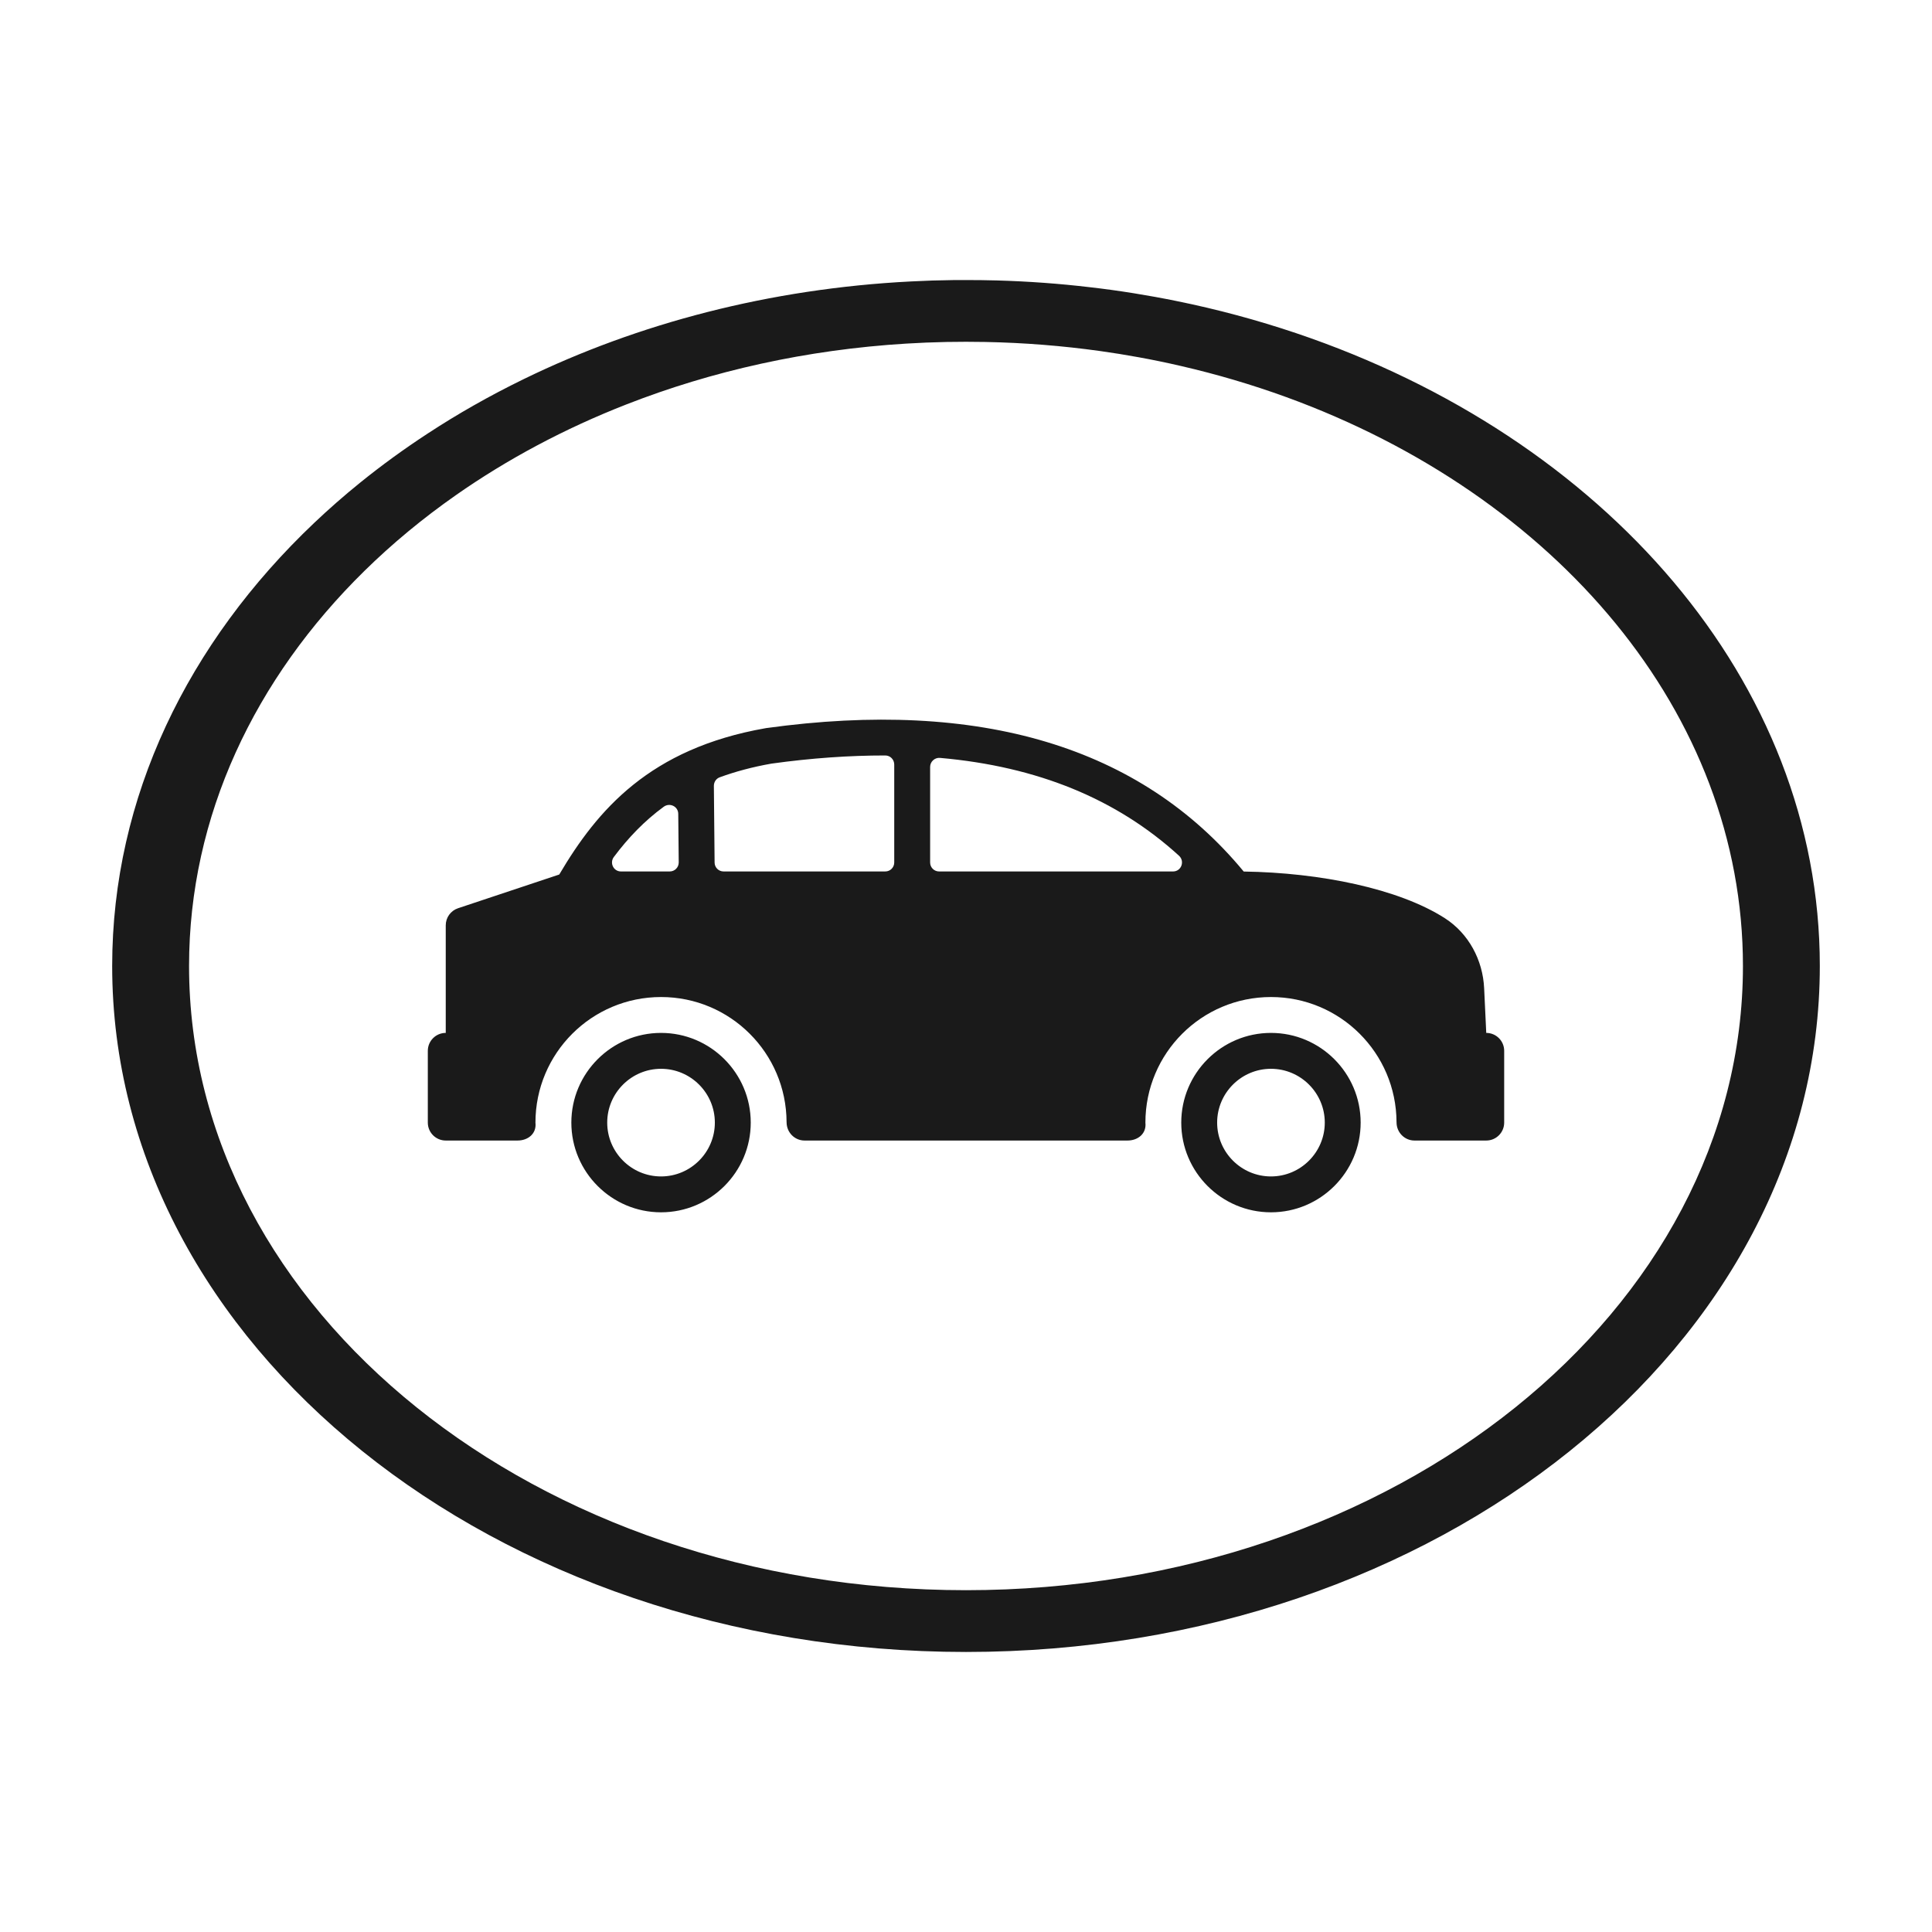 <?xml version="1.0" encoding="UTF-8"?>
<!DOCTYPE svg PUBLIC "-//W3C//DTD SVG 1.1//EN" "http://www.w3.org/Graphics/SVG/1.1/DTD/svg11.dtd">
<!-- Creator: CorelDRAW 2018 (64-Bit) -->
<svg xmlns="http://www.w3.org/2000/svg" xml:space="preserve" width="8.467mm" height="8.467mm" version="1.1" style="shape-rendering:geometricPrecision; text-rendering:geometricPrecision; image-rendering:optimizeQuality; fill-rule:evenodd; clip-rule:evenodd"
viewBox="0 0 846.66 846.66"
 xmlns:xlink="http://www.w3.org/1999/xlink">
 <defs>
  <style type="text/css">
   <![CDATA[
    .fil0 {fill:#1A1A1A}
   ]]>
  </style>
 </defs>
 <g id="Layer_x0020_1">
  <path class="fil0" d="M563.51 173.96c118.12,42.93 200.3,138.44 200.3,249.37 0,151.08 -152.44,273.54 -340.48,273.54 -188.04,0 -340.48,-122.46 -340.48,-273.54 0,-65.71 28.83,-126 76.89,-173.17 12.16,-11.94 25.56,-23.03 40.03,-33.16 22.5,-15.75 47.6,-29.17 74.73,-39.77 37.52,-14.68 78.89,-23.98 122.58,-26.65 5.85,-0.36 11.75,-0.6 17.68,-0.72 2.85,-0.05 5.71,-0.08 8.57,-0.08 2.81,0 5.63,0.03 8.43,0.08 17.09,0.33 33.86,1.68 50.23,3.96 5.7,0.8 11.36,1.7 16.96,2.73 6.26,1.13 12.46,2.42 18.59,3.84 15.83,3.65 31.18,8.2 45.97,13.57zm-6.53 278.69c21.66,0 39.3,17.64 39.3,39.31 0,21.67 -17.63,39.31 -39.3,39.31 -21.68,0 -39.32,-17.64 -39.32,-39.31 0,-21.67 17.64,-39.31 39.32,-39.31zm-267.29 0c21.67,0 39.31,17.64 39.31,39.31 0,21.67 -17.64,39.31 -39.31,39.31 -21.67,0 -39.31,-17.64 -39.31,-39.31 0,-21.67 17.64,-39.31 39.31,-39.31zm0 62.9c12.99,0 23.58,-10.59 23.58,-23.59 0,-12.99 -10.59,-23.58 -23.58,-23.58 -13.01,0 -23.59,10.59 -23.59,23.58 0,13 10.58,23.59 23.59,23.59zm-94.35 -62.9l0 -47.16c0,-3.38 2.17,-6.4 5.38,-7.47l44.36 -14.78c16.7,-28.3 39.67,-55.22 90.41,-64.12 0.09,-0.01 0.19,-0.02 0.29,-0.05 93.71,-12.95 164.08,8.19 209.25,62.86 33.61,0.49 67.95,7.52 88.13,20.44 10.46,6.71 16.67,18.36 17.24,30.76l0.92 19.52c4.34,0 7.86,3.52 7.86,7.86l0 31.45c0,4.34 -3.52,7.86 -7.86,7.86l-31.45 0c-4.36,0 -7.86,-3.58 -7.86,-7.95 0,-0.03 -0.01,-0.07 -0.01,-0.12 -0.12,-30.29 -24.7,-54.82 -55.02,-54.82 -30.41,0 -55.03,24.63 -55.03,55.03 0.56,4.78 -3.21,7.86 -7.86,7.86l-141.5 0c-4.38,0 -7.86,-3.58 -7.88,-7.95 0,-0.03 -0.01,-0.07 -0.01,-0.12 -0.11,-30.3 -24.69,-54.82 -55.01,-54.82 -30.4,0 -55.04,24.63 -55.04,55.03 0.57,4.78 -3.19,7.86 -7.86,7.86l-31.45 0c-4.34,0 -7.86,-3.52 -7.86,-7.86l0 -31.45c0,-4.34 3.52,-7.86 7.86,-7.86zm212.27 -74.68c0,2.18 1.76,3.93 3.93,3.93l102.52 0c3.63,0 5.28,-4.47 2.6,-6.91 -27.28,-24.87 -61.97,-39.09 -104.72,-42.86 -2.31,-0.21 -4.33,1.65 -4.33,3.96l0 41.88zm-94.45 0.04c0.02,2.15 1.77,3.89 3.93,3.89l70.86 0c2.17,0 3.93,-1.75 3.93,-3.93l0 -42.92c0,-2.18 -1.73,-3.98 -3.91,-3.98 -15.67,-0.01 -32.26,1.13 -49.89,3.57 -8.4,1.48 -15.88,3.51 -22.69,6 -1.56,0.57 -2.56,2.09 -2.55,3.76l0.32 33.61zm-41.04 3.89l21.38 0c2.19,0 3.96,-1.78 3.94,-3.96l-0.21 -21.31c-0.04,-3.25 -3.73,-5.01 -6.36,-3.09 -8.49,6.21 -15.56,13.6 -21.85,22 -1.97,2.62 -0.16,6.36 3.1,6.36zm284.86 133.65c13,0 23.58,-10.59 23.58,-23.59 0,-12.99 -10.58,-23.58 -23.58,-23.58 -13,0 -23.59,10.59 -23.59,23.58 0,13 10.59,23.59 23.59,23.59zm240.52 -92.22c0,-124.83 -94.7,-231.89 -229.53,-277.34 -16.95,-5.7 -34.55,-10.47 -52.68,-14.13 -6.08,-1.24 -12.23,-2.35 -18.43,-3.35 -6.37,-1.02 -12.8,-1.92 -19.29,-2.65 -13.32,-1.58 -26.86,-2.56 -40.6,-2.96 -4.52,-0.12 -9.07,-0.18 -13.64,-0.18 -1.92,0 -3.83,0.01 -5.73,0.02 -6.16,0.07 -12.27,0.27 -18.36,0.59 -61.85,3.14 -119.64,18.38 -169.7,42.79 -7.5,3.66 -14.84,7.51 -21.98,11.57 -6.85,3.89 -13.53,7.97 -20.03,12.23 -10.39,6.78 -20.31,13.99 -29.74,21.62 -6.97,5.63 -13.67,11.51 -20.08,17.59 -55.24,52.38 -88.55,120.16 -88.55,194.2 0,166.02 167.52,300.61 374.17,300.61 206.65,0 374.17,-134.59 374.17,-300.61z"/>
 </g>
</svg>
